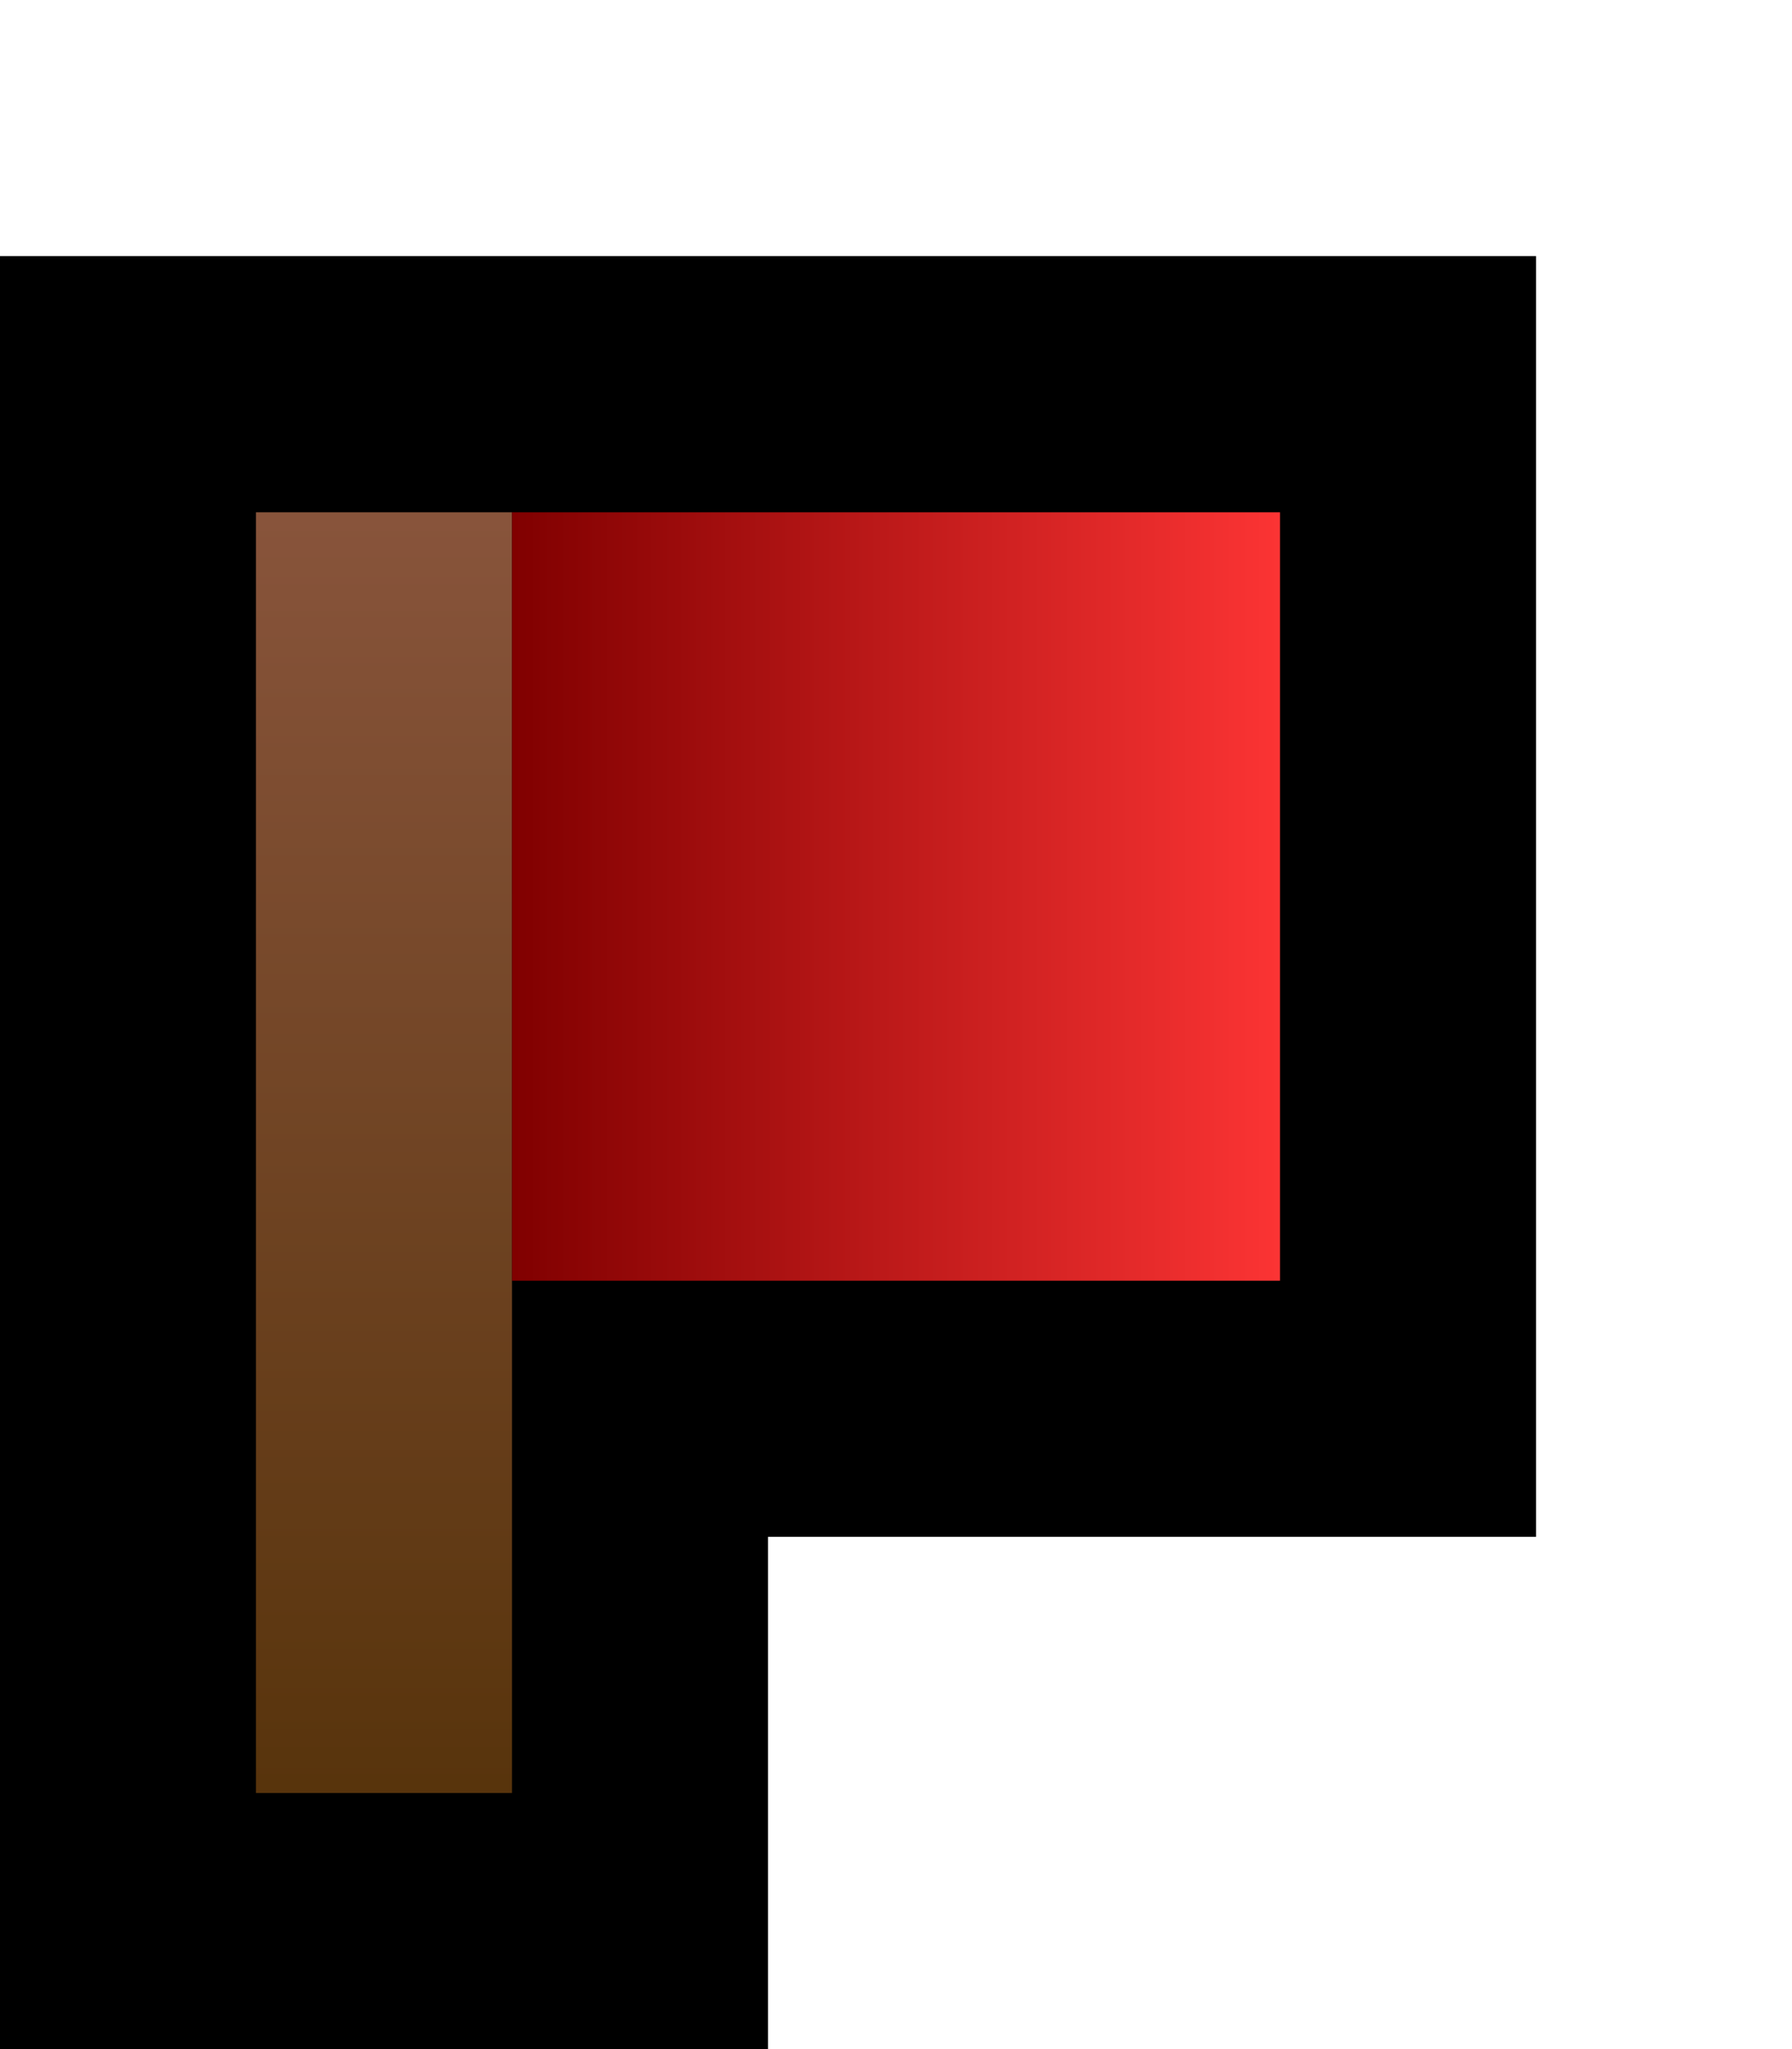 <svg width="7" height="8" xmlns="http://www.w3.org/2000/svg">
    <defs>
        <linearGradient id="flag_pole" gradientTransform="rotate(90)">
            <stop offset="0%" stop-color="#58340c" />
            <stop offset="100%" stop-color="#88543b" />
        </linearGradient>
        <linearGradient id="flag_red2">
            <stop offset="0%" stop-color="#800000" />
            <stop offset="100%" stop-color="#fc3434" />
        </linearGradient>
    </defs>
    <g id="flag_red" transform="scale(1, -1) translate(-0, -8)">
        <path fill="#000" d="m0,0 l3,0 0,2 3,0 0,5 -6,0 0,-7 z" />
        <path fill="url(#flag_pole)" d="m1,1 l1,0 0,5 -1,0 0,-5 z" />
        <path fill="url(#flag_red2)" d="m2,3 l3,0 0,3 -3,0 0,-3 z" />
    </g>
</svg>